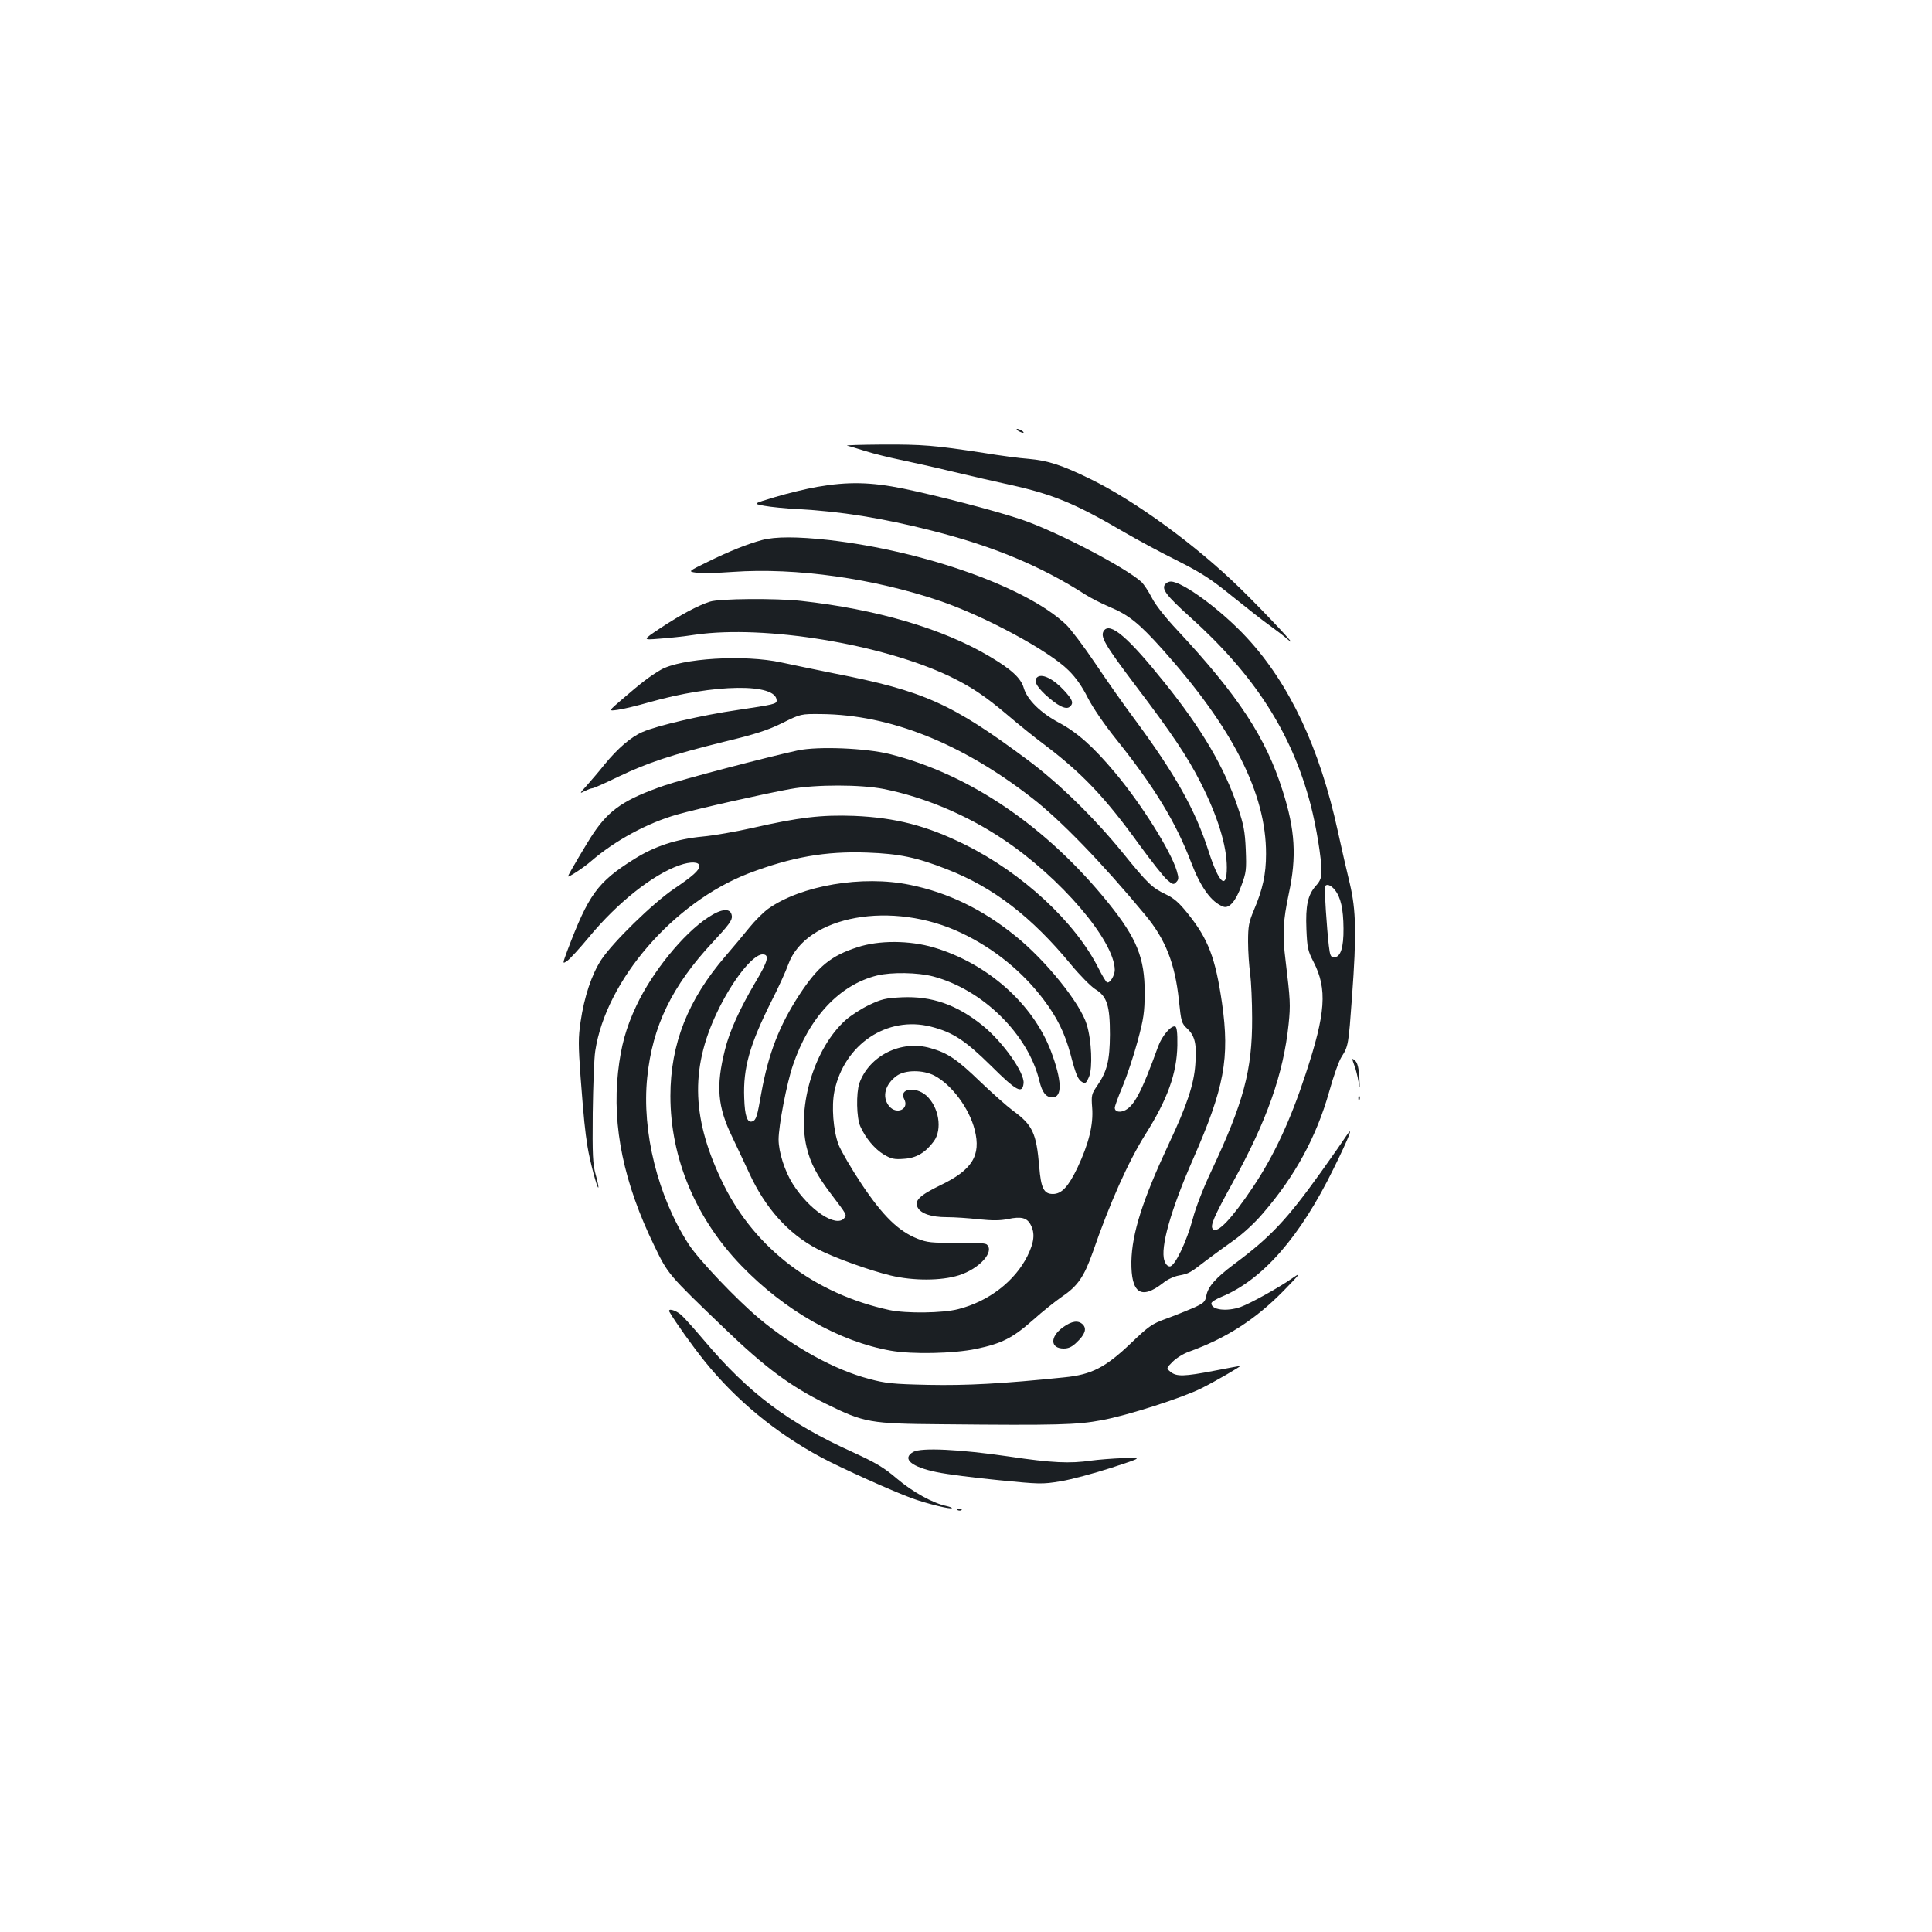 <?xml version="1.0" standalone="no"?>
<!DOCTYPE svg PUBLIC "-//W3C//DTD SVG 20010904//EN"
 "http://www.w3.org/TR/2001/REC-SVG-20010904/DTD/svg10.dtd">
<svg version="1.0" xmlns="http://www.w3.org/2000/svg"
 width="1000pt" height="1000pt" viewBox="0 0 1000 1000"
 preserveAspectRatio="xMidYMid meet">
<g transform="translate(0,1000) scale(0.1,-0.1)"
fill="#1b1f23" stroke="none">
<path d="M5270 7770 c8 -5 20 -10 25 -10 6 0 3 5 -5 10 -8 5 -19 10 -25 10 -5
0 -3 -5 5 -10z"/>
<path d="M4385 7693 c11 -2 54 -15 95 -28 41 -13 122 -33 180 -45 58 -12 179
-39 270 -61 91 -22 228 -53 305 -70 216 -48 332 -96 583 -243 62 -36 183 -102
270 -145 131 -66 180 -98 291 -188 73 -59 161 -128 195 -152 33 -24 74 -55 91
-70 73 -65 -108 129 -246 264 -228 223 -544 453 -774 565 -149 73 -220 96
-321 105 -44 3 -149 17 -234 31 -254 39 -315 44 -525 43 -110 -1 -191 -3 -180
-6z"/>
<path d="M4230 7480 c-58 -10 -156 -34 -219 -53 -114 -34 -114 -34 -55 -45 33
-6 111 -14 174 -17 221 -12 436 -46 695 -112 316 -80 563 -183 792 -330 30
-19 87 -48 125 -64 99 -41 153 -84 274 -219 366 -409 538 -748 537 -1060 0
-105 -17 -183 -63 -291 -26 -62 -30 -83 -30 -163 0 -50 5 -125 11 -166 5 -41
10 -145 10 -230 1 -269 -44 -436 -212 -793 -40 -84 -81 -190 -95 -245 -32
-119 -93 -247 -119 -247 -11 0 -22 11 -28 30 -23 67 34 265 148 525 162 369
191 523 150 809 -34 233 -71 330 -176 461 -46 58 -73 81 -115 101 -71 34 -93
55 -222 214 -148 182 -332 362 -492 481 -394 293 -538 358 -1005 449 -93 19
-215 44 -270 56 -191 42 -521 22 -625 -38 -55 -32 -102 -68 -198 -151 -74 -63
-74 -63 -25 -56 26 3 100 21 163 39 337 96 659 100 660 9 0 -18 -16 -21 -203
-49 -181 -26 -417 -81 -492 -114 -60 -26 -129 -86 -196 -168 -29 -37 -72 -86
-93 -110 -37 -41 -37 -42 -10 -28 16 8 34 15 40 15 7 0 67 27 135 60 153 73
274 113 544 180 167 40 230 61 305 98 95 47 95 47 200 46 356 -3 727 -151
1090 -433 149 -115 364 -337 587 -606 106 -127 155 -253 175 -443 12 -112 13
-118 44 -147 39 -37 49 -80 41 -184 -7 -103 -44 -214 -137 -411 -136 -291
-191 -463 -194 -610 -2 -165 50 -200 165 -110 20 17 57 34 81 38 53 10 57 13
144 80 38 29 103 76 144 105 43 31 105 87 147 137 166 192 277 396 343 630 22
80 51 161 64 180 35 55 36 61 54 310 24 327 21 448 -11 585 -15 61 -43 184
-63 275 -94 431 -250 761 -470 999 -132 143 -333 291 -394 291 -10 0 -23 -6
-29 -14 -20 -24 6 -59 126 -167 336 -302 529 -601 627 -975 29 -112 56 -276
56 -343 0 -34 -6 -51 -30 -77 -41 -47 -53 -101 -48 -224 4 -95 7 -111 37 -169
72 -140 63 -266 -41 -580 -79 -241 -164 -423 -273 -586 -111 -165 -183 -241
-207 -217 -16 16 4 62 103 242 176 318 262 561 289 820 10 99 9 122 -16 329
-17 136 -13 204 17 346 41 190 33 329 -32 532 -87 276 -230 493 -546 832 -61
65 -114 132 -131 167 -17 33 -41 69 -53 81 -84 77 -453 269 -631 327 -139 46
-424 120 -602 157 -167 34 -286 37 -446 9z m2679 -2086 c31 -39 44 -98 45
-199 1 -100 -15 -150 -49 -150 -17 0 -21 9 -27 60 -10 86 -24 293 -20 305 6
18 30 10 51 -16z"/>
<path d="M3945 7205 c-78 -21 -170 -58 -282 -113 -102 -50 -102 -50 -60 -56
23 -4 109 -2 191 4 326 23 730 -34 1073 -151 234 -80 563 -258 664 -359 38
-37 71 -85 99 -141 26 -51 85 -138 151 -220 195 -244 305 -425 384 -632 50
-131 105 -207 167 -230 30 -11 65 29 93 108 26 70 27 83 23 188 -4 94 -11 130
-41 218 -69 206 -185 404 -378 644 -189 236 -282 316 -315 271 -21 -30 2 -70
161 -281 190 -250 271 -371 339 -505 88 -173 136 -327 136 -440 0 -120 -41
-83 -95 86 -69 214 -172 397 -385 685 -51 68 -141 196 -200 284 -59 88 -128
179 -152 202 -201 192 -731 381 -1228 438 -163 18 -278 18 -345 0z"/>
<path d="M3675 6886 c-61 -19 -154 -69 -257 -137 -93 -62 -93 -62 -8 -55 47 3
132 12 190 21 359 51 962 -48 1314 -215 110 -53 183 -101 301 -201 55 -47 138
-114 185 -149 198 -149 318 -274 499 -525 62 -85 126 -166 143 -180 28 -24 33
-25 46 -11 13 13 14 21 3 58 -30 102 -183 346 -319 508 -112 134 -195 208
-290 259 -96 51 -165 119 -183 180 -15 52 -65 97 -178 164 -241 143 -584 244
-976 287 -129 14 -421 12 -470 -4z"/>
<path d="M5367 6493 c-17 -16 -3 -44 41 -86 64 -59 108 -82 128 -66 23 19 17
36 -28 85 -57 62 -118 91 -141 67z"/>
<path d="M4130 6116 c-153 -33 -600 -150 -692 -182 -204 -71 -282 -123 -365
-245 -29 -42 -133 -218 -133 -225 0 -8 80 44 120 79 123 106 290 197 445 241
105 30 448 107 585 132 131 24 365 24 485 0 207 -41 429 -134 617 -260 297
-198 576 -524 578 -676 0 -30 -27 -73 -41 -64 -5 3 -25 36 -43 72 -121 240
-394 493 -691 640 -197 98 -360 140 -575 149 -167 6 -283 -7 -528 -63 -84 -19
-199 -39 -255 -44 -136 -13 -249 -50 -355 -117 -190 -119 -236 -184 -346 -475
-25 -68 -25 -68 -1 -52 14 9 65 65 114 124 147 178 330 323 467 371 59 21 104
19 104 -4 0 -21 -34 -52 -132 -118 -110 -75 -315 -275 -376 -367 -49 -75 -88
-190 -107 -321 -12 -81 -12 -119 0 -285 17 -222 23 -279 36 -361 12 -75 50
-217 56 -212 2 3 -4 33 -14 68 -15 55 -17 99 -15 319 2 140 7 284 13 320 55
365 405 769 793 919 223 85 399 116 615 108 166 -6 257 -25 414 -87 239 -93
437 -246 640 -492 47 -57 104 -114 126 -128 61 -37 76 -85 76 -235 -1 -134
-14 -189 -66 -265 -29 -42 -31 -49 -26 -113 7 -87 -17 -186 -76 -311 -47 -98
-82 -136 -127 -136 -47 0 -62 29 -71 142 -15 174 -34 215 -137 290 -31 23
-106 90 -167 148 -120 116 -169 150 -259 175 -151 44 -317 -39 -368 -182 -17
-51 -15 -179 5 -223 27 -61 75 -118 122 -146 39 -23 54 -26 105 -22 63 4 110
32 153 90 46 62 27 179 -39 238 -57 49 -143 35 -114 -19 28 -53 -41 -83 -79
-35 -37 47 -20 112 41 156 44 31 135 31 194 1 90 -47 181 -170 209 -281 34
-133 -13 -208 -178 -287 -107 -52 -136 -80 -117 -115 17 -32 71 -50 150 -50
39 0 114 -5 166 -11 70 -7 110 -7 150 1 70 15 100 7 119 -30 23 -44 18 -90
-17 -161 -65 -130 -200 -235 -358 -275 -80 -21 -269 -23 -355 -5 -385 83 -693
315 -858 646 -166 335 -177 598 -36 894 77 163 185 301 236 301 37 0 29 -34
-37 -144 -82 -139 -135 -256 -158 -351 -47 -187 -38 -294 38 -450 26 -55 66
-139 88 -187 83 -181 202 -314 353 -393 85 -44 264 -109 379 -137 117 -28 261
-28 353 1 107 34 187 123 144 160 -9 7 -65 10 -158 9 -127 -2 -150 1 -199 20
-99 39 -179 117 -289 281 -54 81 -108 174 -121 207 -27 73 -37 198 -21 276 51
243 273 392 500 334 113 -29 176 -70 311 -203 132 -131 162 -147 168 -90 6 54
-107 214 -212 299 -134 108 -263 153 -418 146 -84 -4 -105 -9 -170 -40 -40
-19 -94 -54 -120 -77 -161 -143 -254 -444 -203 -659 20 -83 52 -144 128 -244
81 -107 81 -106 67 -123 -42 -51 -180 41 -266 176 -42 66 -74 166 -74 231 0
71 42 291 74 384 84 249 242 417 436 465 74 18 211 16 290 -5 257 -68 492
-300 550 -541 14 -59 34 -85 67 -85 53 0 50 88 -8 241 -94 245 -329 453 -606
535 -125 37 -284 38 -395 1 -137 -44 -204 -99 -300 -245 -105 -161 -160 -304
-197 -507 -22 -126 -27 -141 -46 -149 -27 -10 -40 26 -43 121 -6 155 28 275
141 501 36 70 75 156 87 190 92 254 539 334 898 162 168 -80 314 -199 423
-343 71 -94 110 -173 140 -284 28 -107 39 -132 61 -144 16 -9 21 -5 35 28 19
46 13 189 -12 270 -33 110 -212 332 -370 459 -169 137 -348 224 -545 264 -246
51 -564 -3 -734 -124 -25 -18 -69 -62 -98 -98 -29 -36 -84 -102 -123 -147
-194 -225 -285 -454 -285 -724 0 -321 131 -634 368 -879 224 -232 506 -392
772 -439 113 -20 326 -15 442 9 134 28 190 57 294 149 49 44 117 98 150 121
82 55 115 103 160 230 88 255 184 469 271 608 117 185 164 318 167 463 1 67
-3 95 -11 98 -21 7 -68 -48 -88 -102 -88 -243 -127 -315 -179 -335 -26 -9 -46
-2 -46 16 0 8 18 58 41 112 22 53 57 158 77 232 32 118 36 150 37 250 0 182
-40 282 -188 466 -318 394 -716 666 -1132 771 -125 31 -370 41 -475 19z"/>
<path d="M3663 5250 c-128 -85 -286 -280 -368 -453 -55 -116 -81 -211 -96
-346 -31 -283 30 -575 187 -898 72 -149 70 -147 367 -432 208 -200 339 -297
522 -387 199 -98 228 -103 598 -106 602 -6 701 -3 829 21 132 24 419 116 518
166 70 35 208 115 199 115 -2 0 -63 -11 -134 -25 -156 -30 -195 -31 -226 -6
-23 19 -23 19 11 53 19 19 58 43 85 52 191 69 341 165 485 311 88 90 97 102
55 73 -75 -53 -224 -135 -274 -153 -72 -25 -151 -15 -151 19 0 7 24 22 53 34
213 88 408 312 580 664 80 162 107 232 65 168 -13 -20 -72 -105 -133 -190
-174 -243 -261 -335 -447 -473 -96 -72 -135 -116 -144 -163 -6 -33 -13 -39
-68 -64 -33 -14 -97 -40 -141 -56 -72 -26 -89 -38 -182 -127 -131 -125 -203
-162 -343 -176 -321 -33 -506 -43 -705 -39 -185 4 -222 8 -307 31 -179 47
-389 163 -568 312 -118 99 -313 304 -365 384 -160 247 -244 584 -215 864 27
266 128 474 340 701 82 88 101 113 98 135 -5 43 -52 40 -125 -9z"/>
<path d="M7000 4518 c0 -4 5 -19 11 -35 6 -15 15 -50 20 -78 8 -47 8 -46 5 19
-3 45 -9 73 -20 84 -9 9 -16 13 -16 10z"/>
<path d="M7031 4314 c0 -11 3 -14 6 -6 3 7 2 16 -1 19 -3 4 -6 -2 -5 -13z"/>
<path d="M3466 3208 c33 -56 118 -175 183 -256 161 -199 365 -368 601 -495
102 -55 378 -179 473 -213 78 -28 197 -57 204 -50 2 2 -11 7 -29 11 -70 15
-175 73 -256 142 -68 58 -109 82 -229 137 -333 151 -538 305 -767 576 -49 58
-102 117 -119 133 -32 28 -75 38 -61 15z"/>
<path d="M5502 3130 c-69 -50 -66 -110 4 -110 25 0 44 9 68 33 42 40 52 69 31
91 -24 24 -57 19 -103 -14z"/>
<path d="M4727 2485 c-61 -35 -10 -78 123 -105 52 -11 195 -29 317 -41 214
-21 227 -22 323 -6 55 9 173 41 263 70 162 53 162 53 62 50 -55 -2 -130 -8
-167 -13 -110 -16 -204 -12 -424 21 -259 38 -456 47 -497 24z"/>
<path d="M4958 2183 c7 -3 16 -2 19 1 4 3 -2 6 -13 5 -11 0 -14 -3 -6 -6z"/>
</g>
</svg>
